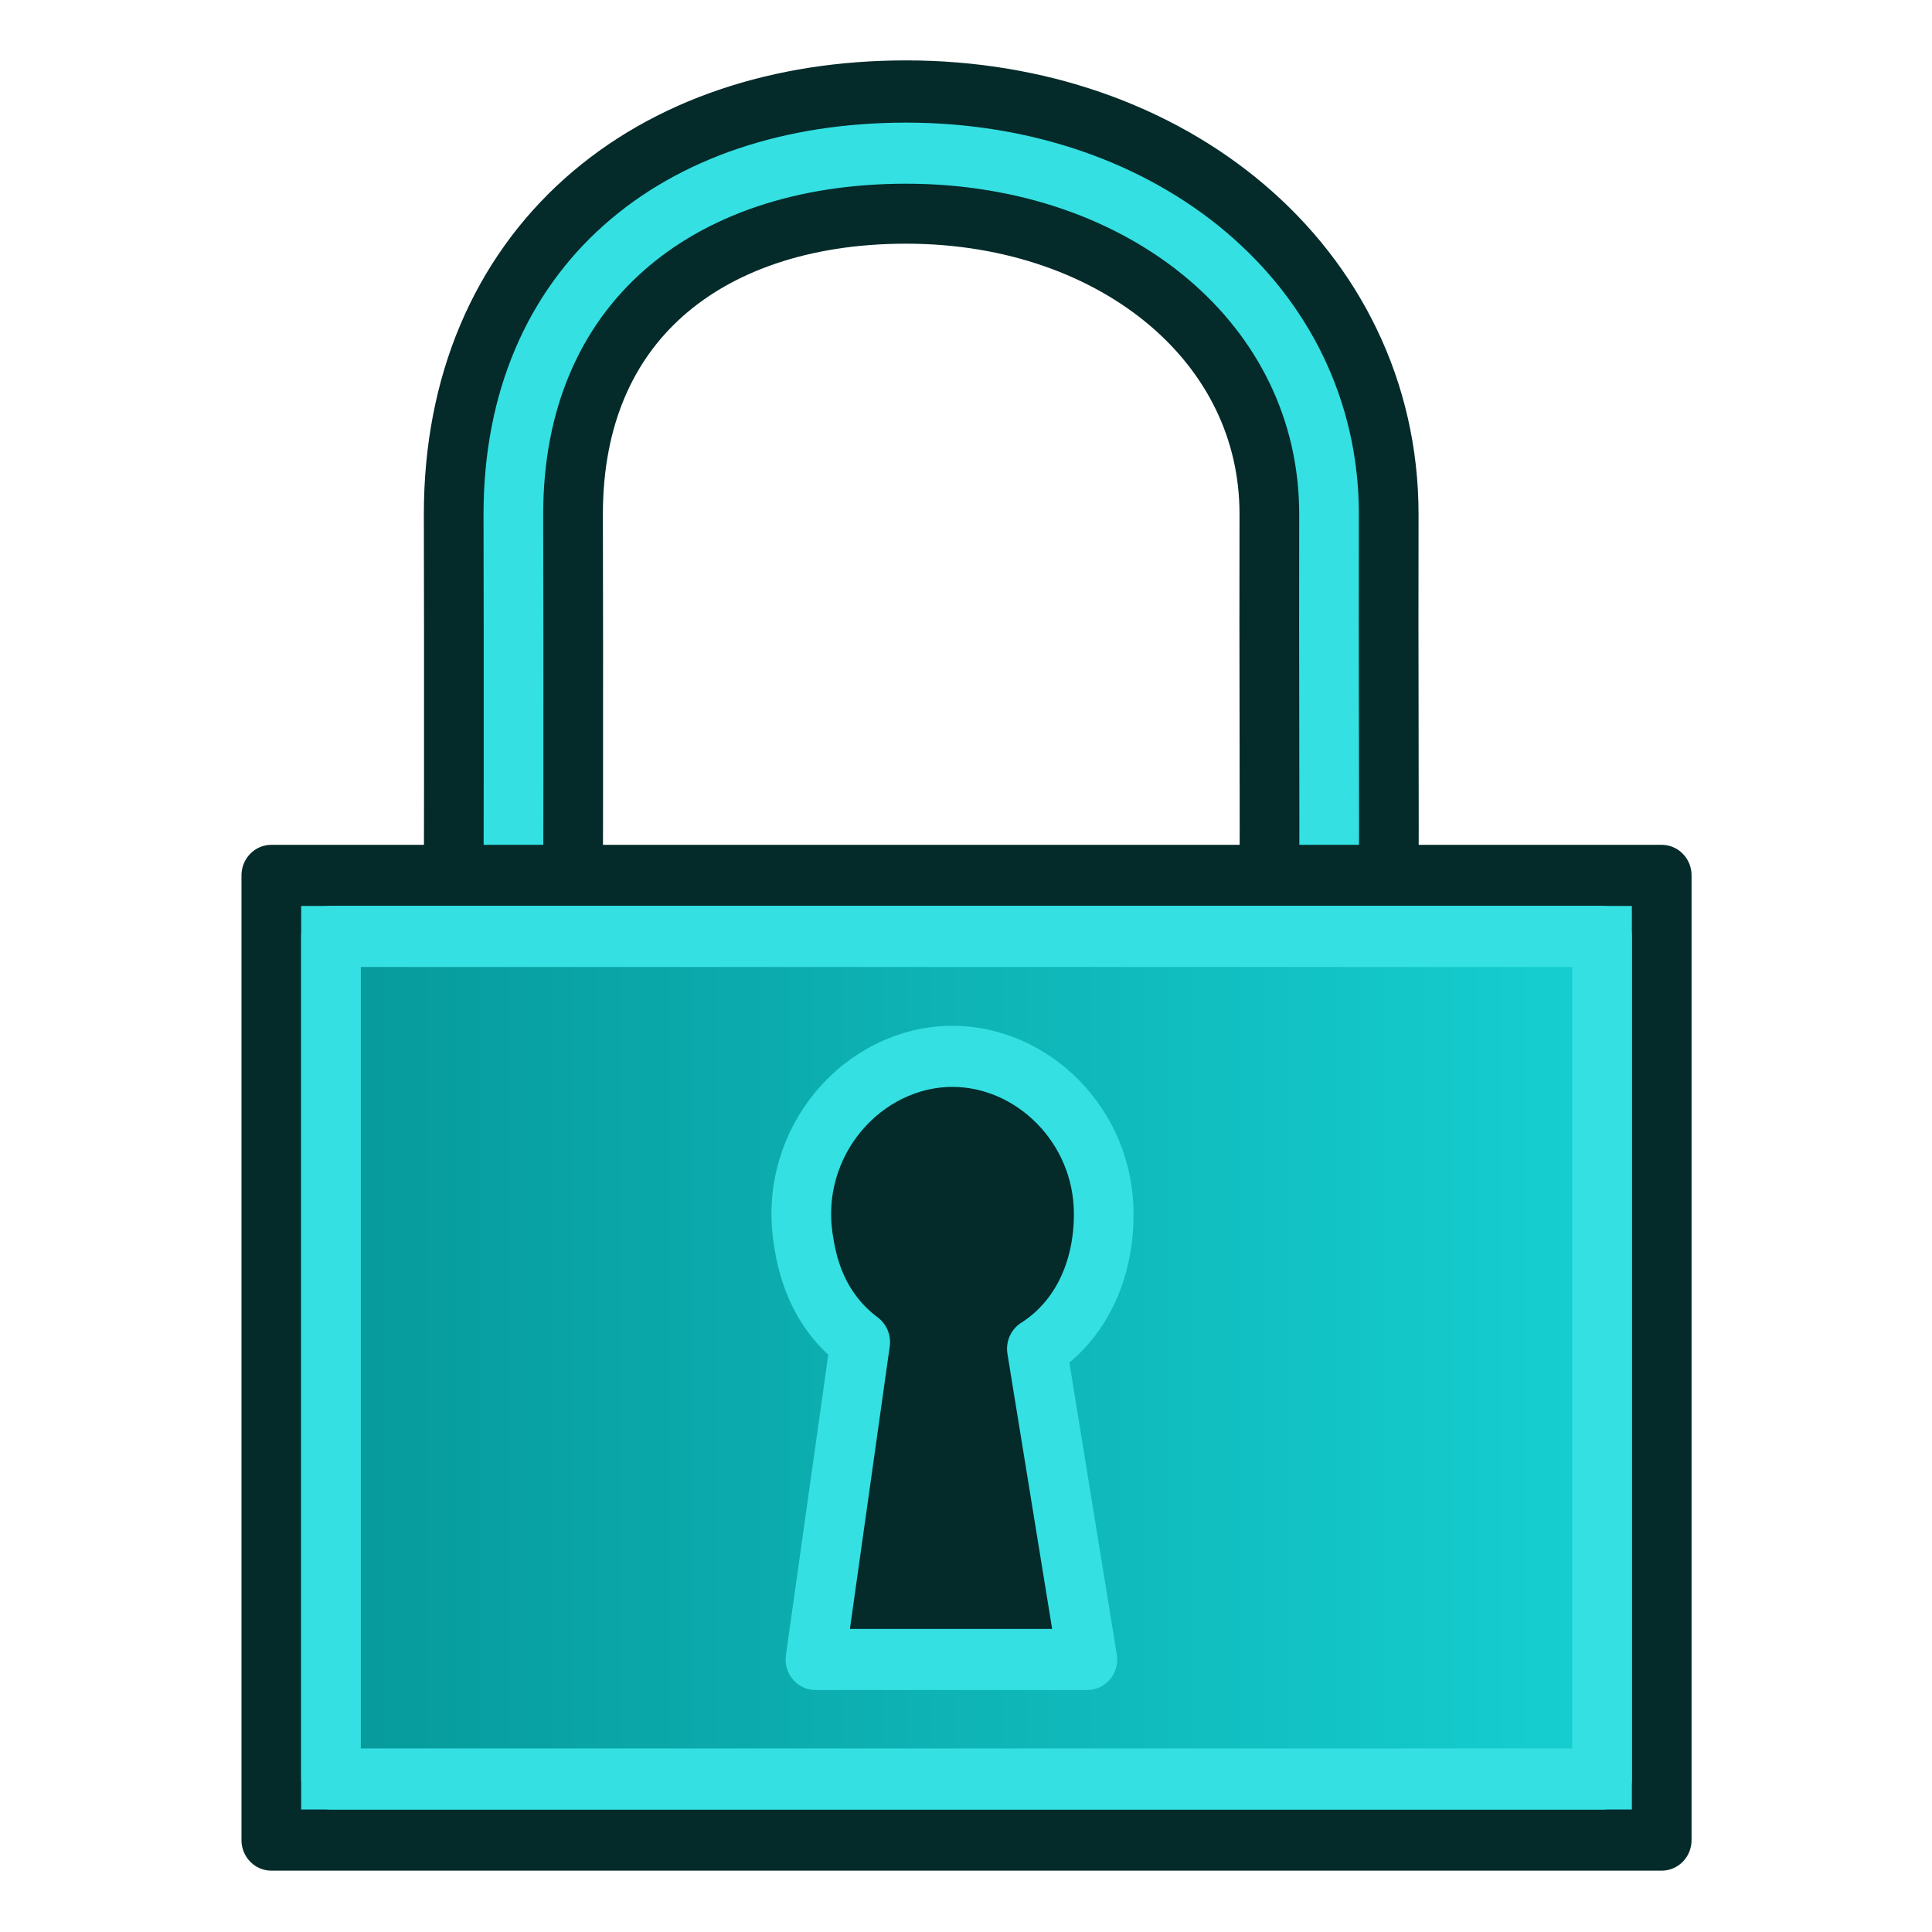 <?xml version="1.0" encoding="UTF-8" standalone="no"?>
<svg
   version="1.1"
   id="svg2980"
   height="64px"
   width="64px"
   xmlns:xlink="http://www.w3.org/1999/xlink"
   xmlns="http://www.w3.org/2000/svg"
   xmlns:svg="http://www.w3.org/2000/svg"
   xmlns:rdf="http://www.w3.org/1999/02/22-rdf-syntax-ns#"
   xmlns:cc="http://creativecommons.org/ns#"
   xmlns:dc="http://purl.org/dc/elements/1.1/">
  <title
     id="title1032">TechDraw_Lock</title>
  <defs
     id="defs2982">
    <linearGradient
       id="linearGradient2">
      <stop
         style="stop-color:#06989a;stop-opacity:1;"
         offset="0"
         id="stop2" />
      <stop
         style="stop-color:#16d0d2;stop-opacity:1;"
         offset="1"
         id="stop3" />
    </linearGradient>
    <linearGradient
       id="linearGradient3864">
      <stop
         style="stop-color:#71b2f8;stop-opacity:1;"
         offset="0"
         id="stop3866" />
      <stop
         style="stop-color:#002795;stop-opacity:1;"
         offset="1"
         id="stop3868" />
    </linearGradient>
    <linearGradient
       id="linearGradient3377">
      <stop
         style="stop-color:#faff2b;stop-opacity:1;"
         offset="0"
         id="stop3379" />
      <stop
         style="stop-color:#ffaa00;stop-opacity:1;"
         offset="1"
         id="stop3381" />
    </linearGradient>
    <radialGradient
       gradientTransform="matrix(2.849,1.259,-0.404,0.915,-125.841,-100.258)"
       r="19.467"
       fy="77.043"
       fx="84.883"
       cy="77.043"
       cx="84.883"
       gradientUnits="userSpaceOnUse"
       id="radialGradient3701"
       xlink:href="#linearGradient3377" />
    <linearGradient
       id="linearGradient3007">
      <stop
         style="stop-color:#faff2b;stop-opacity:1;"
         offset="0"
         id="stop3009" />
      <stop
         style="stop-color:#ffaa00;stop-opacity:1;"
         offset="1"
         id="stop3011" />
    </linearGradient>
    <linearGradient
       id="linearGradient3377-6">
      <stop
         style="stop-color:#00afff;stop-opacity:1;"
         offset="0"
         id="stop3379-2" />
      <stop
         style="stop-color:#0034ff;stop-opacity:1;"
         offset="1"
         id="stop3381-4" />
    </linearGradient>
    <radialGradient
       xlink:href="#linearGradient3377-6"
       id="radialGradient3017-8"
       gradientUnits="userSpaceOnUse"
       gradientTransform="matrix(2.849,1.259,-0.404,0.915,-125.841,-100.258)"
       cx="84.883"
       cy="77.043"
       fx="84.883"
       fy="77.043"
       r="19.467" />
    <linearGradient
       id="linearGradient3835">
      <stop
         style="stop-color:#faff2b;stop-opacity:1;"
         offset="0"
         id="stop3837" />
      <stop
         style="stop-color:#ffaa00;stop-opacity:1;"
         offset="1"
         id="stop3839" />
    </linearGradient>
    <linearGradient
       id="linearGradient3377-2">
      <stop
         style="stop-color:#faff2b;stop-opacity:1;"
         offset="0"
         id="stop3379-7" />
      <stop
         style="stop-color:#ffaa00;stop-opacity:1;"
         offset="1"
         id="stop3381-8" />
    </linearGradient>
    <radialGradient
       xlink:href="#linearGradient3377-2"
       id="radialGradient3017-6"
       gradientUnits="userSpaceOnUse"
       gradientTransform="matrix(2.849,1.259,-0.404,0.915,-125.841,-100.258)"
       cx="84.883"
       cy="77.043"
       fx="84.883"
       fy="77.043"
       r="19.467" />
    <linearGradient
       id="linearGradient3835-1">
      <stop
         style="stop-color:#faff2b;stop-opacity:1;"
         offset="0"
         id="stop3837-0" />
      <stop
         style="stop-color:#ffaa00;stop-opacity:1;"
         offset="1"
         id="stop3839-9" />
    </linearGradient>
    <radialGradient
       r="19.467"
       fy="90.601"
       fx="86.837"
       cy="90.601"
       cx="86.837"
       gradientTransform="matrix(-0.192,0.466,-1.136,-0.419,156.565,24.077)"
       gradientUnits="userSpaceOnUse"
       id="radialGradient4112"
       xlink:href="#linearGradient4032" />
    <linearGradient
       id="linearGradient4032">
      <stop
         id="stop4034"
         offset="0"
         style="stop-color:#71b2f8;stop-opacity:1;" />
      <stop
         id="stop4036"
         offset="1"
         style="stop-color:#002795;stop-opacity:1;" />
    </linearGradient>
    <radialGradient
       r="19.467"
       fy="65.849"
       fx="113.502"
       cy="65.849"
       cx="113.502"
       gradientTransform="matrix(0.19,-0.614,1.999,-0.191,-47.133,165.456)"
       gradientUnits="userSpaceOnUse"
       id="radialGradient4114"
       xlink:href="#linearGradient4032" />
    <linearGradient
       id="linearGradient3171">
      <stop
         id="stop3173"
         offset="0"
         style="stop-color:#71b2f8;stop-opacity:1;" />
      <stop
         id="stop3175"
         offset="1"
         style="stop-color:#002795;stop-opacity:1;" />
    </linearGradient>
    <radialGradient
       xlink:href="#linearGradient4032"
       id="radialGradient3180"
       gradientUnits="userSpaceOnUse"
       gradientTransform="matrix(0.19,-0.614,1.999,-0.191,-47.133,165.456)"
       cx="113.502"
       cy="65.849"
       fx="113.502"
       fy="65.849"
       r="19.467" />
    <radialGradient
       r="19.467"
       fy="90.601"
       fx="86.837"
       cy="90.601"
       cx="86.837"
       gradientTransform="matrix(-0.192,0.466,-1.136,-0.419,162.992,26.567)"
       gradientUnits="userSpaceOnUse"
       id="radialGradient4112-9"
       xlink:href="#linearGradient4032-7" />
    <linearGradient
       id="linearGradient4032-7">
      <stop
         id="stop4034-3"
         offset="0"
         style="stop-color:#71b2f8;stop-opacity:1;" />
      <stop
         id="stop4036-6"
         offset="1"
         style="stop-color:#002795;stop-opacity:1;" />
    </linearGradient>
    <radialGradient
       r="19.467"
       fy="65.849"
       fx="113.502"
       cy="65.849"
       cx="113.502"
       gradientTransform="matrix(0.19,-0.614,1.999,-0.191,-47.133,165.456)"
       gradientUnits="userSpaceOnUse"
       id="radialGradient4114-3"
       xlink:href="#linearGradient4032-7" />
    <linearGradient
       id="linearGradient3171-9">
      <stop
         id="stop3173-7"
         offset="0"
         style="stop-color:#71b2f8;stop-opacity:1;" />
      <stop
         id="stop3175-5"
         offset="1"
         style="stop-color:#002795;stop-opacity:1;" />
    </linearGradient>
    <radialGradient
       xlink:href="#linearGradient4032-7"
       id="radialGradient3180-6"
       gradientUnits="userSpaceOnUse"
       gradientTransform="matrix(0.19,-0.614,1.999,-0.191,-47.133,165.456)"
       cx="113.502"
       cy="65.849"
       fx="113.502"
       fy="65.849"
       r="19.467" />
    <linearGradient
       id="linearGradient4032-8">
      <stop
         id="stop4034-4"
         offset="0"
         style="stop-color:#71b2f8;stop-opacity:1;" />
      <stop
         id="stop4036-3"
         offset="1"
         style="stop-color:#002795;stop-opacity:1;" />
    </linearGradient>
    <radialGradient
       r="19.467"
       fy="65.849"
       fx="113.502"
       cy="65.849"
       cx="113.502"
       gradientTransform="matrix(0.19,-0.614,1.999,-0.191,-47.133,165.456)"
       gradientUnits="userSpaceOnUse"
       id="radialGradient4114-9"
       xlink:href="#linearGradient4032-8" />
    <linearGradient
       id="linearGradient3171-1">
      <stop
         id="stop3173-0"
         offset="0"
         style="stop-color:#71b2f8;stop-opacity:1;" />
      <stop
         id="stop3175-3"
         offset="1"
         style="stop-color:#002795;stop-opacity:1;" />
    </linearGradient>
    <linearGradient
       gradientUnits="userSpaceOnUse"
       y2="46.43"
       x2="165.616"
       y1="33.267"
       x1="154.135"
       id="linearGradient3822"
       xlink:href="#linearGradient4032-0" />
    <linearGradient
       id="linearGradient4032-0">
      <stop
         id="stop4034-37"
         offset="0"
         style="stop-color:#71b2f8;stop-opacity:1;" />
      <stop
         id="stop4036-1"
         offset="1"
         style="stop-color:#002795;stop-opacity:1;" />
    </linearGradient>
    <radialGradient
       gradientTransform="matrix(-0.082,1.395,-1.157,-0.27,245.228,-105.444)"
       r="19.467"
       fy="90.193"
       fx="132.705"
       cy="90.193"
       cx="132.705"
       gradientUnits="userSpaceOnUse"
       id="radialGradient3703"
       xlink:href="#linearGradient4032-0" />
    <linearGradient
       id="linearGradient3284">
      <stop
         id="stop3286"
         offset="0"
         style="stop-color:#71b2f8;stop-opacity:1;" />
      <stop
         id="stop3288"
         offset="1"
         style="stop-color:#002795;stop-opacity:1;" />
    </linearGradient>
    <radialGradient
       xlink:href="#linearGradient4032-0"
       id="radialGradient3294"
       gradientUnits="userSpaceOnUse"
       gradientTransform="matrix(-0.082,1.395,-1.157,-0.27,245.228,-105.444)"
       cx="132.705"
       cy="90.193"
       fx="132.705"
       fy="90.193"
       r="19.467" />
    <linearGradient
       gradientTransform="matrix(-1,0.009,-0.009,-1,39.608,75.666)"
       gradientUnits="userSpaceOnUse"
       y2="55.146"
       x2="21.166"
       y1="27.364"
       x1="11.758"
       id="linearGradient3191"
       xlink:href="#linearGradient3193" />
    <linearGradient
       id="linearGradient3193">
      <stop
         style="stop-color:#68ff00;stop-opacity:1;"
         offset="0"
         id="stop3195" />
      <stop
         style="stop-color:#078b00;stop-opacity:1;"
         offset="1"
         id="stop3197" />
    </linearGradient>
    <linearGradient
       gradientTransform="matrix(0.458,0,0,0.517,7.375,5.432)"
       spreadMethod="reflect"
       gradientUnits="userSpaceOnUse"
       y2="35"
       x2="85"
       y1="35"
       x1="110"
       id="linearGradient3807-3-9"
       xlink:href="#linearGradient3801-6-1" />
    <linearGradient
       id="linearGradient3801-6-1">
      <stop
         id="stop3803-7-2"
         offset="0"
         style="stop-color:#204a87;stop-opacity:1" />
      <stop
         id="stop3805-5-7"
         offset="1"
         style="stop-color:#729fcf;stop-opacity:1" />
    </linearGradient>
    <linearGradient
       gradientTransform="matrix(0.195,0,0,0.202,-519.321,-99.869)"
       y2="822.179"
       x2="2849.406"
       y1="626.087"
       x1="2802.963"
       gradientUnits="userSpaceOnUse"
       id="linearGradient3197"
       xlink:href="#linearGradient3166" />
    <linearGradient
       id="linearGradient3166">
      <stop
         style="stop-color:#ef2929;stop-opacity:1"
         offset="0"
         id="stop3168" />
      <stop
         style="stop-color:#a40000;stop-opacity:1"
         offset="1"
         id="stop3170" />
    </linearGradient>
    <linearGradient
       xlink:href="#linearGradient2"
       id="linearGradient3"
       x1="2.107"
       y1="79.306"
       x2="89.227"
       y2="79.306"
       gradientUnits="userSpaceOnUse" />
  </defs>
  <g
     id="g13-6"
     transform="matrix(0.506,0,0,0.518,8.91,3.896)"
     style="stroke-width:0.507">
    <path
       style="color:#000000;display:inline;fill:none;stroke:#042a2a;stroke-width:11.721;stroke-linecap:round;stroke-linejoin:round;stroke-dasharray:none;stroke-opacity:1"
       d="m 69.399,52.366 c 0.036,-9.833 -0.026,-17.179 0,-27.012 C 69.398,12.026 57.308,2.202 41.711,2.202 26.666,2.201 16,10.774 16,25.355 c 0.03,9.833 0,27.012 0,27.012"
       id="path9-6" />
    <path
       style="color:#000000;display:inline;fill:none;stroke:#34e0e2;stroke-width:3.907;stroke-linecap:round;stroke-linejoin:round;stroke-dasharray:none;stroke-opacity:1"
       d="m 69.399,52.366 c 0.036,-9.833 -0.026,-17.179 0,-27.012 C 69.398,12.026 57.308,2.274 41.711,2.274 26.666,2.273 16,10.774 16,25.355 c 0.03,9.833 0,27.012 0,27.012"
       id="path5" />
    <rect
       style="fill:#34e0e2;stroke:#042a2a;stroke-width:3.907;stroke-linecap:round;stroke-linejoin:round;stroke-dasharray:none;paint-order:normal"
       id="rect1"
       width="91.025"
       height="61.693"
       x="0.154"
       y="48.46" />
    <path
       style="fill:url(#linearGradient3);stroke:#34e0e2;stroke-width:3.907;stroke-linecap:round;stroke-linejoin:round;stroke-dasharray:none;paint-order:normal"
       id="rect2"
       width="91.025"
       height="61.693"
       x="0.154"
       y="48.46"
       d="M 4.061,52.365 H 87.273 V 106.246 H 4.061 Z" />
    <path
       d="m 44.751,60.033 c -5.819,0 -10.788,5.426 -9.767,11.734 0.228,1.409 0.779,4.384 3.722,6.541 L 35.777,98.601 H 53.577 L 50.272,78.734 c 2.857,-1.773 4.378,-4.97 4.377,-8.614 0,-5.694 -4.696,-10.087 -9.898,-10.087 z"
       style="display:inline;fill:#042a2a;stroke:#34e0e2;stroke-width:3.907;stroke-linecap:round;stroke-linejoin:round;stroke-dasharray:none"
       id="path13-5" />
  </g>
</svg>
